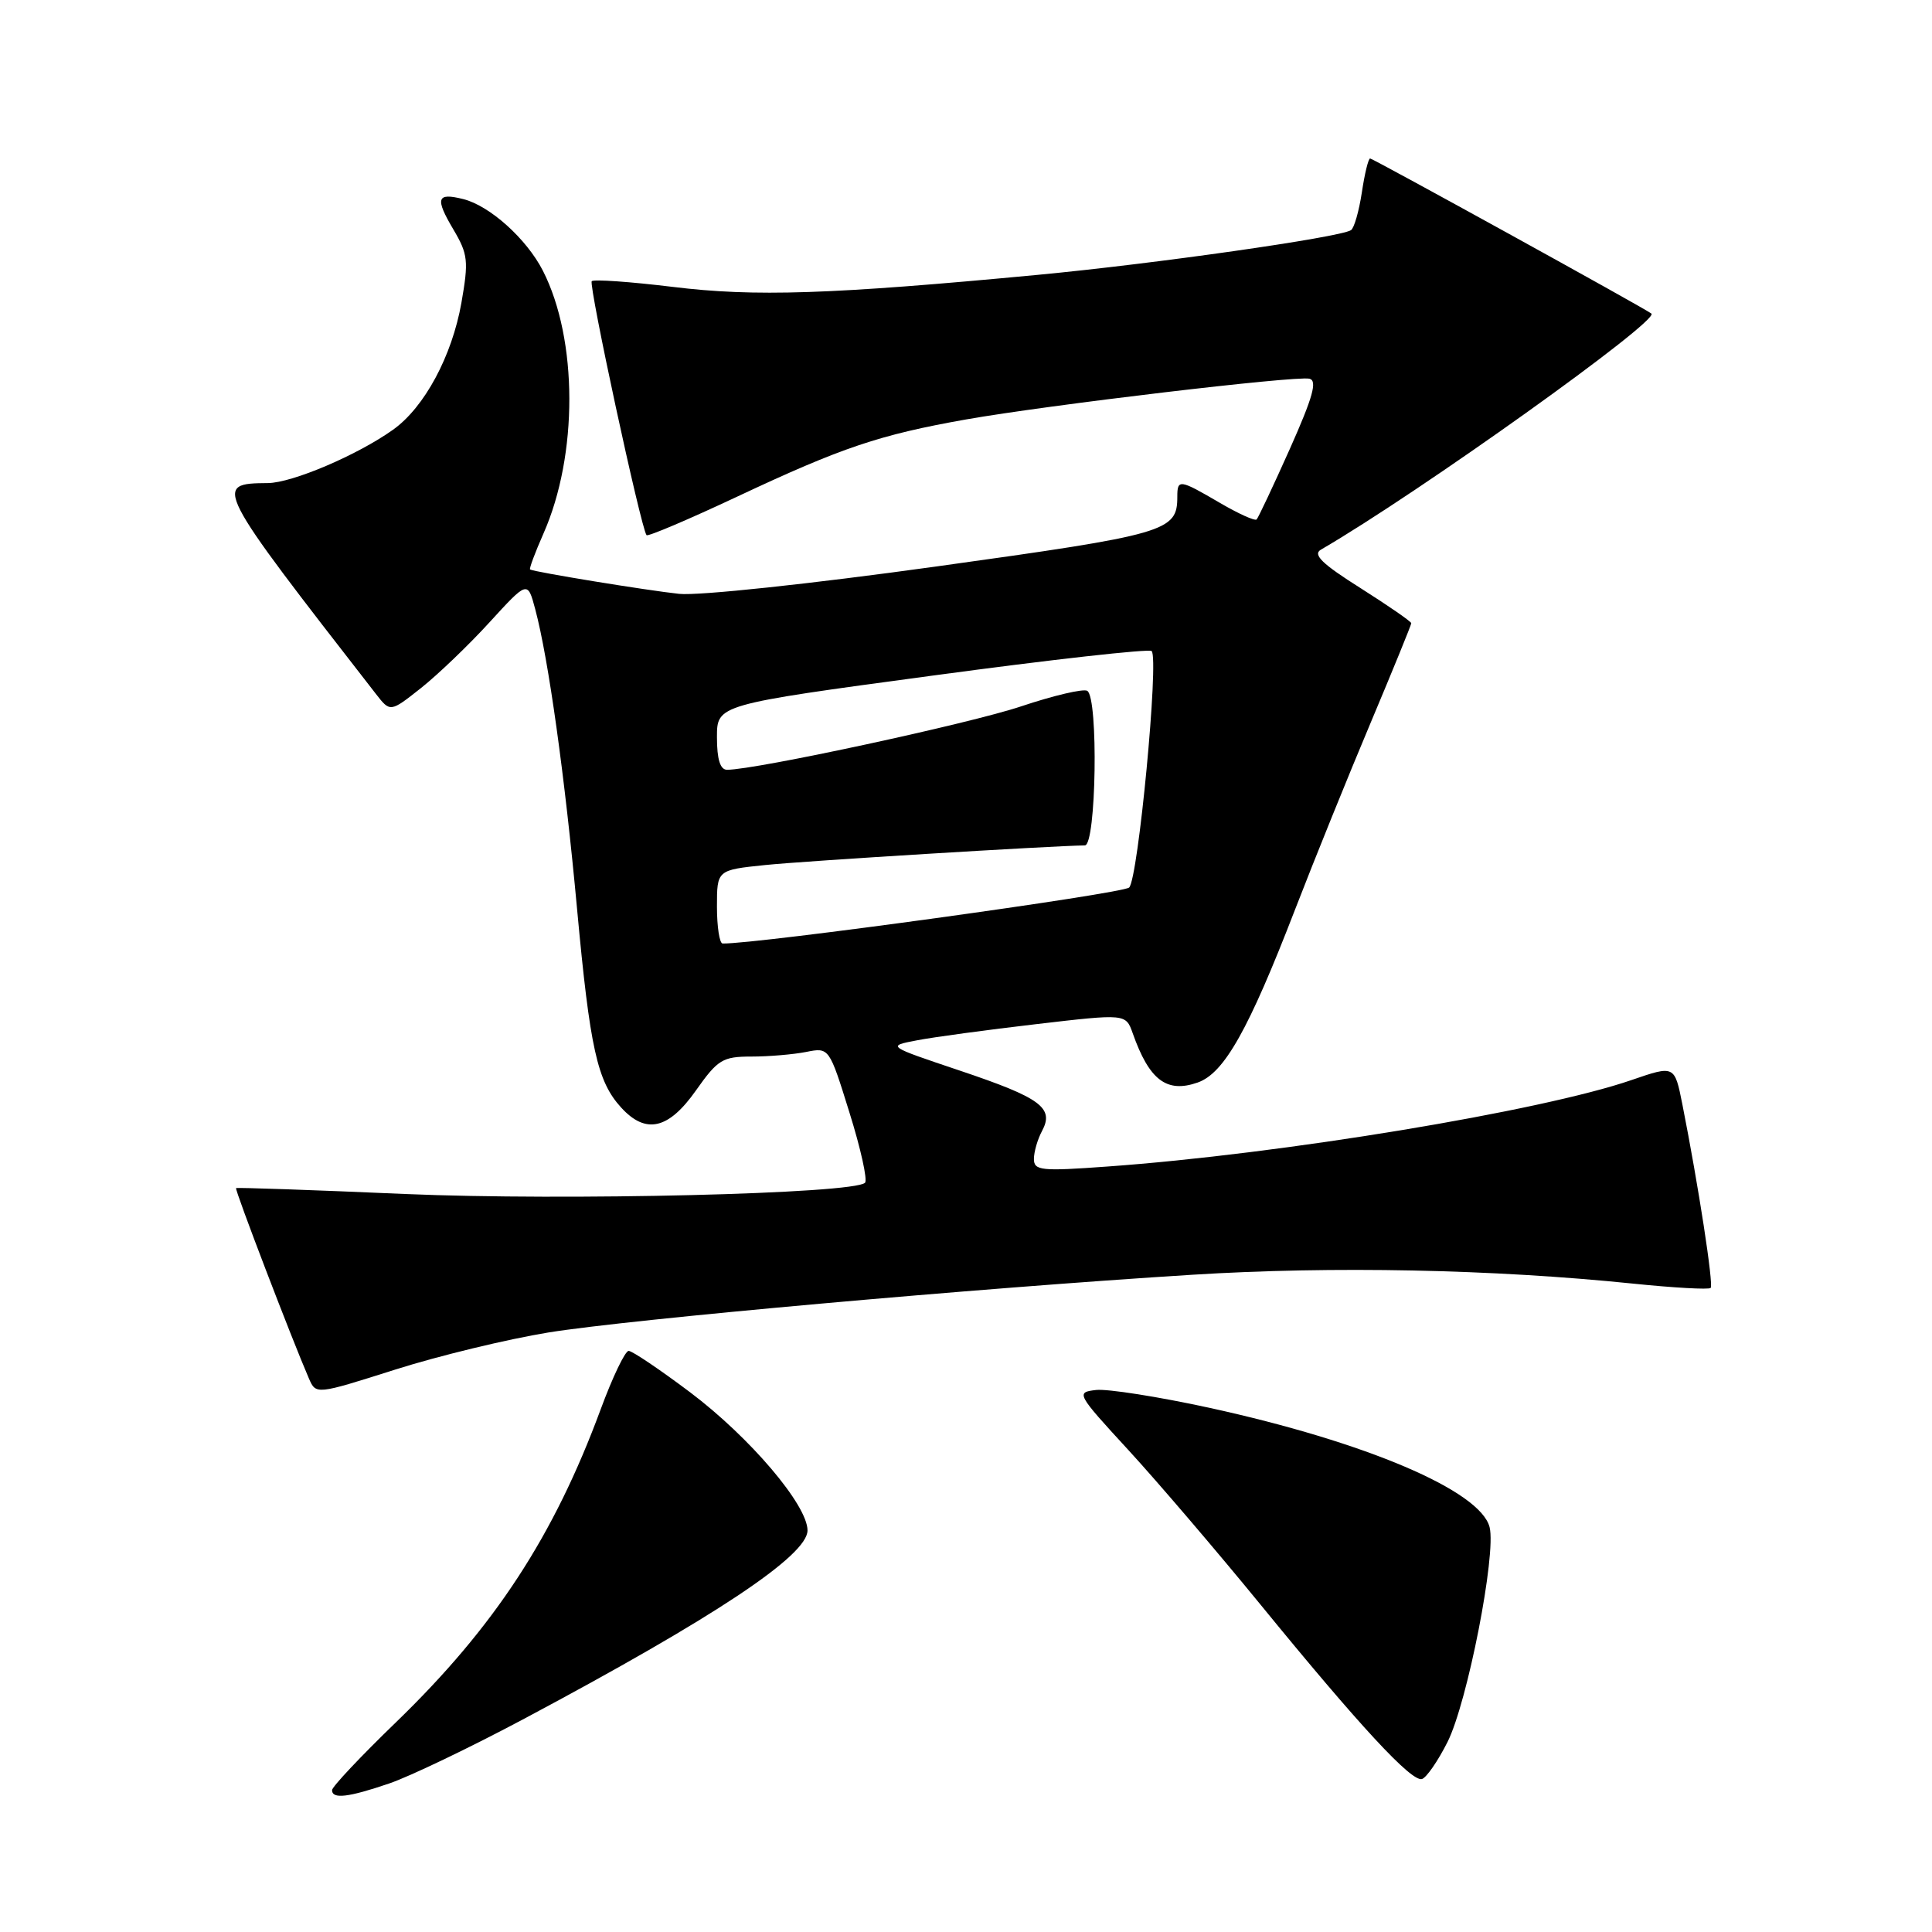 <?xml version="1.0" encoding="UTF-8" standalone="no"?>
<!DOCTYPE svg PUBLIC "-//W3C//DTD SVG 1.1//EN" "http://www.w3.org/Graphics/SVG/1.1/DTD/svg11.dtd" >
<svg xmlns="http://www.w3.org/2000/svg" xmlns:xlink="http://www.w3.org/1999/xlink" version="1.1" viewBox="0 0 256 256">
 <g >
 <path fill="currentColor"
d=" M 51.57 236.32 C 54.28 235.40 62.35 231.53 69.50 227.72 C 94.67 214.31 107.00 206.12 107.00 202.79 C 107.00 199.43 99.37 190.46 91.45 184.49 C 87.43 181.47 83.77 179.00 83.30 179.00 C 82.83 179.00 81.16 182.49 79.59 186.75 C 73.38 203.56 65.54 215.56 52.48 228.20 C 47.81 232.71 44.00 236.76 44.00 237.20 C 44.00 238.42 46.15 238.17 51.57 236.32 Z  M 191.81 230.81 C 194.45 225.53 198.28 205.96 197.38 202.36 C 196.16 197.53 180.99 191.07 160.24 186.54 C 153.49 185.07 146.74 184.01 145.24 184.18 C 142.55 184.49 142.63 184.65 149.50 192.12 C 153.35 196.31 161.22 205.52 167.00 212.59 C 180.21 228.77 187.04 236.14 188.42 235.73 C 189.01 235.55 190.54 233.34 191.81 230.81 Z  M 72.67 176.56 C 83.59 174.80 129.46 170.69 158.00 168.91 C 176.62 167.75 197.78 168.18 216.33 170.08 C 221.78 170.64 226.43 170.90 226.67 170.66 C 227.08 170.25 225.06 157.14 222.92 146.32 C 221.89 141.15 221.89 141.15 216.19 143.11 C 204.28 147.22 169.79 152.92 146.75 154.57 C 137.96 155.21 137.00 155.11 137.00 153.57 C 137.00 152.63 137.48 150.97 138.07 149.87 C 139.72 146.79 137.92 145.47 127.18 141.86 C 117.50 138.61 117.50 138.61 121.50 137.85 C 123.70 137.42 130.83 136.46 137.34 135.70 C 149.17 134.32 149.17 134.32 150.09 136.91 C 152.28 143.12 154.59 144.88 158.70 143.44 C 162.21 142.21 165.44 136.48 171.61 120.50 C 174.16 113.90 178.67 102.76 181.63 95.74 C 184.58 88.73 187.00 82.80 187.00 82.58 C 187.00 82.36 183.97 80.27 180.28 77.93 C 175.17 74.71 173.91 73.48 175.03 72.83 C 187.97 65.32 219.96 42.46 218.82 41.55 C 218.01 40.89 181.92 21.00 181.55 21.00 C 181.31 21.00 180.82 23.03 180.45 25.51 C 180.07 27.99 179.43 30.24 179.01 30.50 C 177.44 31.47 152.94 34.96 137.50 36.42 C 110.01 39.02 100.01 39.35 89.11 38.01 C 83.50 37.33 78.68 36.99 78.41 37.26 C 77.96 37.71 84.91 69.92 85.67 70.91 C 85.84 71.13 91.27 68.82 97.74 65.78 C 111.57 59.28 116.55 57.61 128.00 55.58 C 138.88 53.66 171.64 49.77 173.50 50.18 C 174.58 50.43 173.98 52.59 170.92 59.46 C 168.72 64.38 166.73 68.60 166.51 68.83 C 166.28 69.06 164.08 68.06 161.62 66.62 C 156.30 63.51 156.00 63.46 156.00 65.81 C 156.00 70.42 154.68 70.81 124.00 75.07 C 107.44 77.37 92.53 78.96 90.00 78.69 C 85.77 78.24 70.81 75.80 70.24 75.46 C 70.09 75.38 70.89 73.24 72.01 70.70 C 76.61 60.31 76.58 44.98 71.94 35.88 C 69.78 31.65 64.90 27.26 61.38 26.38 C 57.87 25.50 57.62 26.25 60.06 30.38 C 62.02 33.69 62.11 34.57 61.14 40.12 C 59.89 47.19 56.24 53.98 52.08 56.94 C 47.37 60.30 38.73 63.98 35.50 64.01 C 28.20 64.07 28.31 64.30 49.81 91.95 C 51.71 94.39 51.71 94.39 55.77 91.18 C 58.00 89.41 62.10 85.49 64.87 82.45 C 69.91 76.94 69.91 76.94 70.92 80.72 C 72.67 87.26 74.85 102.88 76.47 120.50 C 78.17 138.91 79.14 143.29 82.30 146.75 C 85.57 150.34 88.58 149.65 92.21 144.50 C 95.11 140.39 95.75 140.00 99.57 140.00 C 101.87 140.00 105.13 139.72 106.81 139.39 C 109.87 138.78 109.87 138.78 112.56 147.43 C 114.05 152.18 114.97 156.36 114.62 156.72 C 113.15 158.19 74.91 159.12 53.67 158.21 C 41.48 157.68 31.40 157.33 31.28 157.43 C 31.07 157.60 38.72 177.56 40.93 182.65 C 41.87 184.81 41.87 184.81 52.36 181.48 C 58.12 179.65 67.26 177.44 72.67 176.56 Z  M 95.00 120.14 C 95.00 115.28 95.00 115.28 101.41 114.62 C 106.63 114.08 139.11 112.09 143.75 112.02 C 145.26 112.00 145.56 92.47 144.07 91.54 C 143.56 91.23 139.62 92.15 135.32 93.59 C 128.54 95.87 100.12 102.00 96.34 102.00 C 95.43 102.00 95.00 100.62 95.00 97.69 C 95.00 93.37 95.00 93.37 123.50 89.53 C 139.18 87.41 152.28 85.94 152.60 86.27 C 153.59 87.26 150.82 116.42 149.62 117.60 C 148.78 118.42 100.23 125.11 95.75 125.02 C 95.34 125.01 95.00 122.81 95.00 120.14 Z "/>
</g>
</svg>